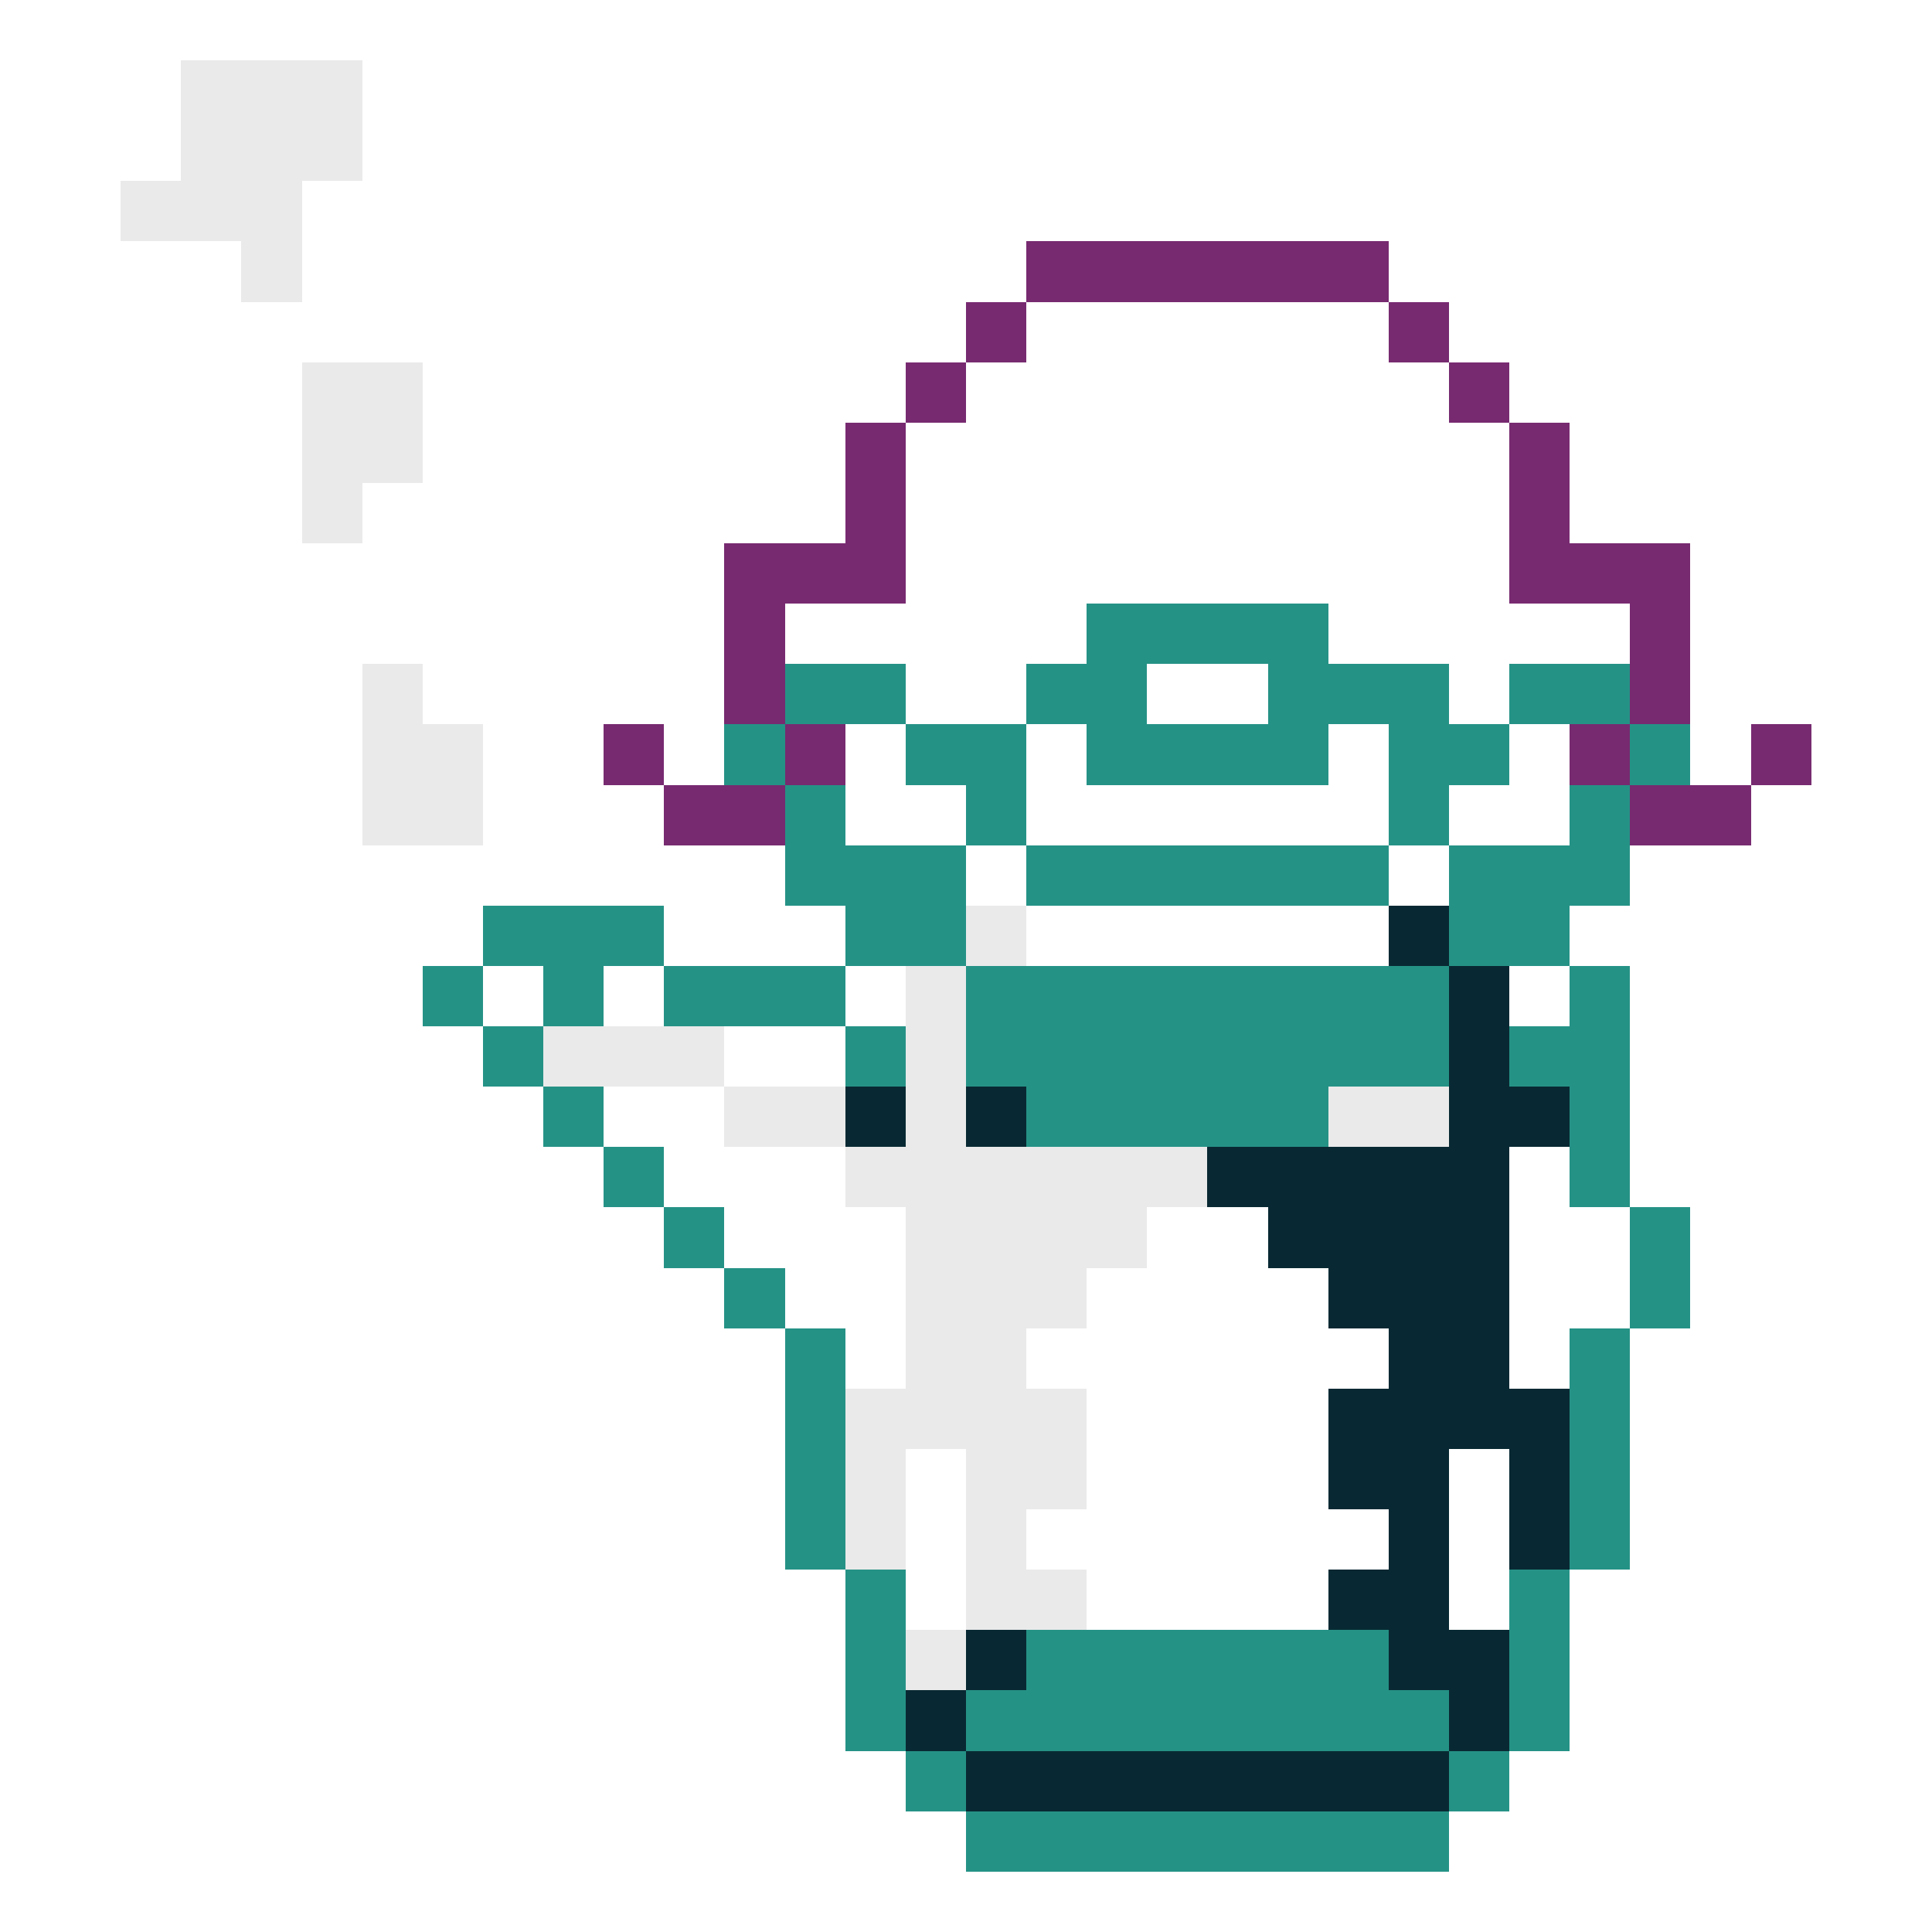 <svg version="1.1" xmlns="http://www.w3.org/2000/svg" xmlns:xlink="http://www.w3.org/1999/xlink" shape-rendering="crispEdges" width="32" height="32" viewBox="0 0 32 32"><g><path fill="rgba(234,234,234,1.00)" d="M3,1h3v2h-3ZM2,3h3v1h-3ZM4,4h1v1h-1ZM5,6h2v2h-2ZM5,8h1v1h-1ZM6,11h1v1h-1ZM6,12h2v2h-2ZM16,15h1v1h-1ZM15,16h1v3h-1ZM9,17h3v1h-3ZM12,18h2v1h-2ZM22,18h2v1h-2ZM14,19h6v1h-6ZM15,20h4v1h-4ZM15,21h3v1h-3ZM15,22h2v1h-2ZM14,23h4v1h-4ZM14,24h1v2h-1ZM16,24h2v1h-2ZM16,25h1v1h-1ZM16,26h2v1h-2ZM15,27h1v1h-1Z"></path><path fill="rgba(119,42,112,1.00)" d="M17,4h6v1h-6ZM16,5h1v1h-1ZM23,5h1v1h-1ZM15,6h1v1h-1ZM24,6h1v1h-1ZM14,7h1v2h-1ZM25,7h1v2h-1ZM12,9h3v1h-3ZM25,9h3v1h-3ZM12,10h1v2h-1ZM27,10h1v2h-1ZM10,12h1v1h-1ZM13,12h1v1h-1ZM26,12h1v1h-1ZM29,12h1v1h-1ZM11,13h2v1h-2ZM27,13h2v1h-2Z"></path><path fill="rgba(37,146,134,1.00)" d="M18,10h4v1h-4ZM13,11h2v1h-2ZM17,11h2v1h-2ZM21,11h3v1h-3ZM25,11h2v1h-2ZM12,12h1v1h-1ZM15,12h2v1h-2ZM18,12h4v1h-4ZM23,12h2v1h-2ZM27,12h1v1h-1ZM13,13h1v1h-1ZM16,13h1v1h-1ZM23,13h1v1h-1ZM26,13h1v1h-1ZM13,14h3v1h-3ZM17,14h6v1h-6ZM24,14h3v1h-3ZM8,15h3v1h-3ZM14,15h2v1h-2ZM24,15h2v1h-2ZM7,16h1v1h-1ZM9,16h1v1h-1ZM11,16h3v1h-3ZM16,16h8v2h-8ZM26,16h1v1h-1ZM8,17h1v1h-1ZM14,17h1v1h-1ZM25,17h2v1h-2ZM9,18h1v1h-1ZM17,18h5v1h-5ZM26,18h1v2h-1ZM10,19h1v1h-1ZM11,20h1v1h-1ZM27,20h1v2h-1ZM12,21h1v1h-1ZM13,22h1v4h-1ZM26,22h1v4h-1ZM14,26h1v3h-1ZM25,26h1v3h-1ZM17,27h6v1h-6ZM16,28h8v1h-8ZM15,29h1v1h-1ZM24,29h1v1h-1ZM16,30h8v1h-8Z"></path><path fill="rgba(8,41,51,1.00)" d="M23,15h1v1h-1ZM24,16h1v2h-1ZM14,18h1v1h-1ZM16,18h1v1h-1ZM24,18h2v1h-2ZM20,19h5v1h-5ZM21,20h4v1h-4ZM22,21h3v1h-3ZM23,22h2v1h-2ZM22,23h4v1h-4ZM22,24h2v1h-2ZM25,24h1v2h-1ZM23,25h1v1h-1ZM22,26h2v1h-2ZM16,27h1v1h-1ZM23,27h2v1h-2ZM15,28h1v1h-1ZM24,28h1v1h-1ZM16,29h8v1h-8Z"></path></g></svg>